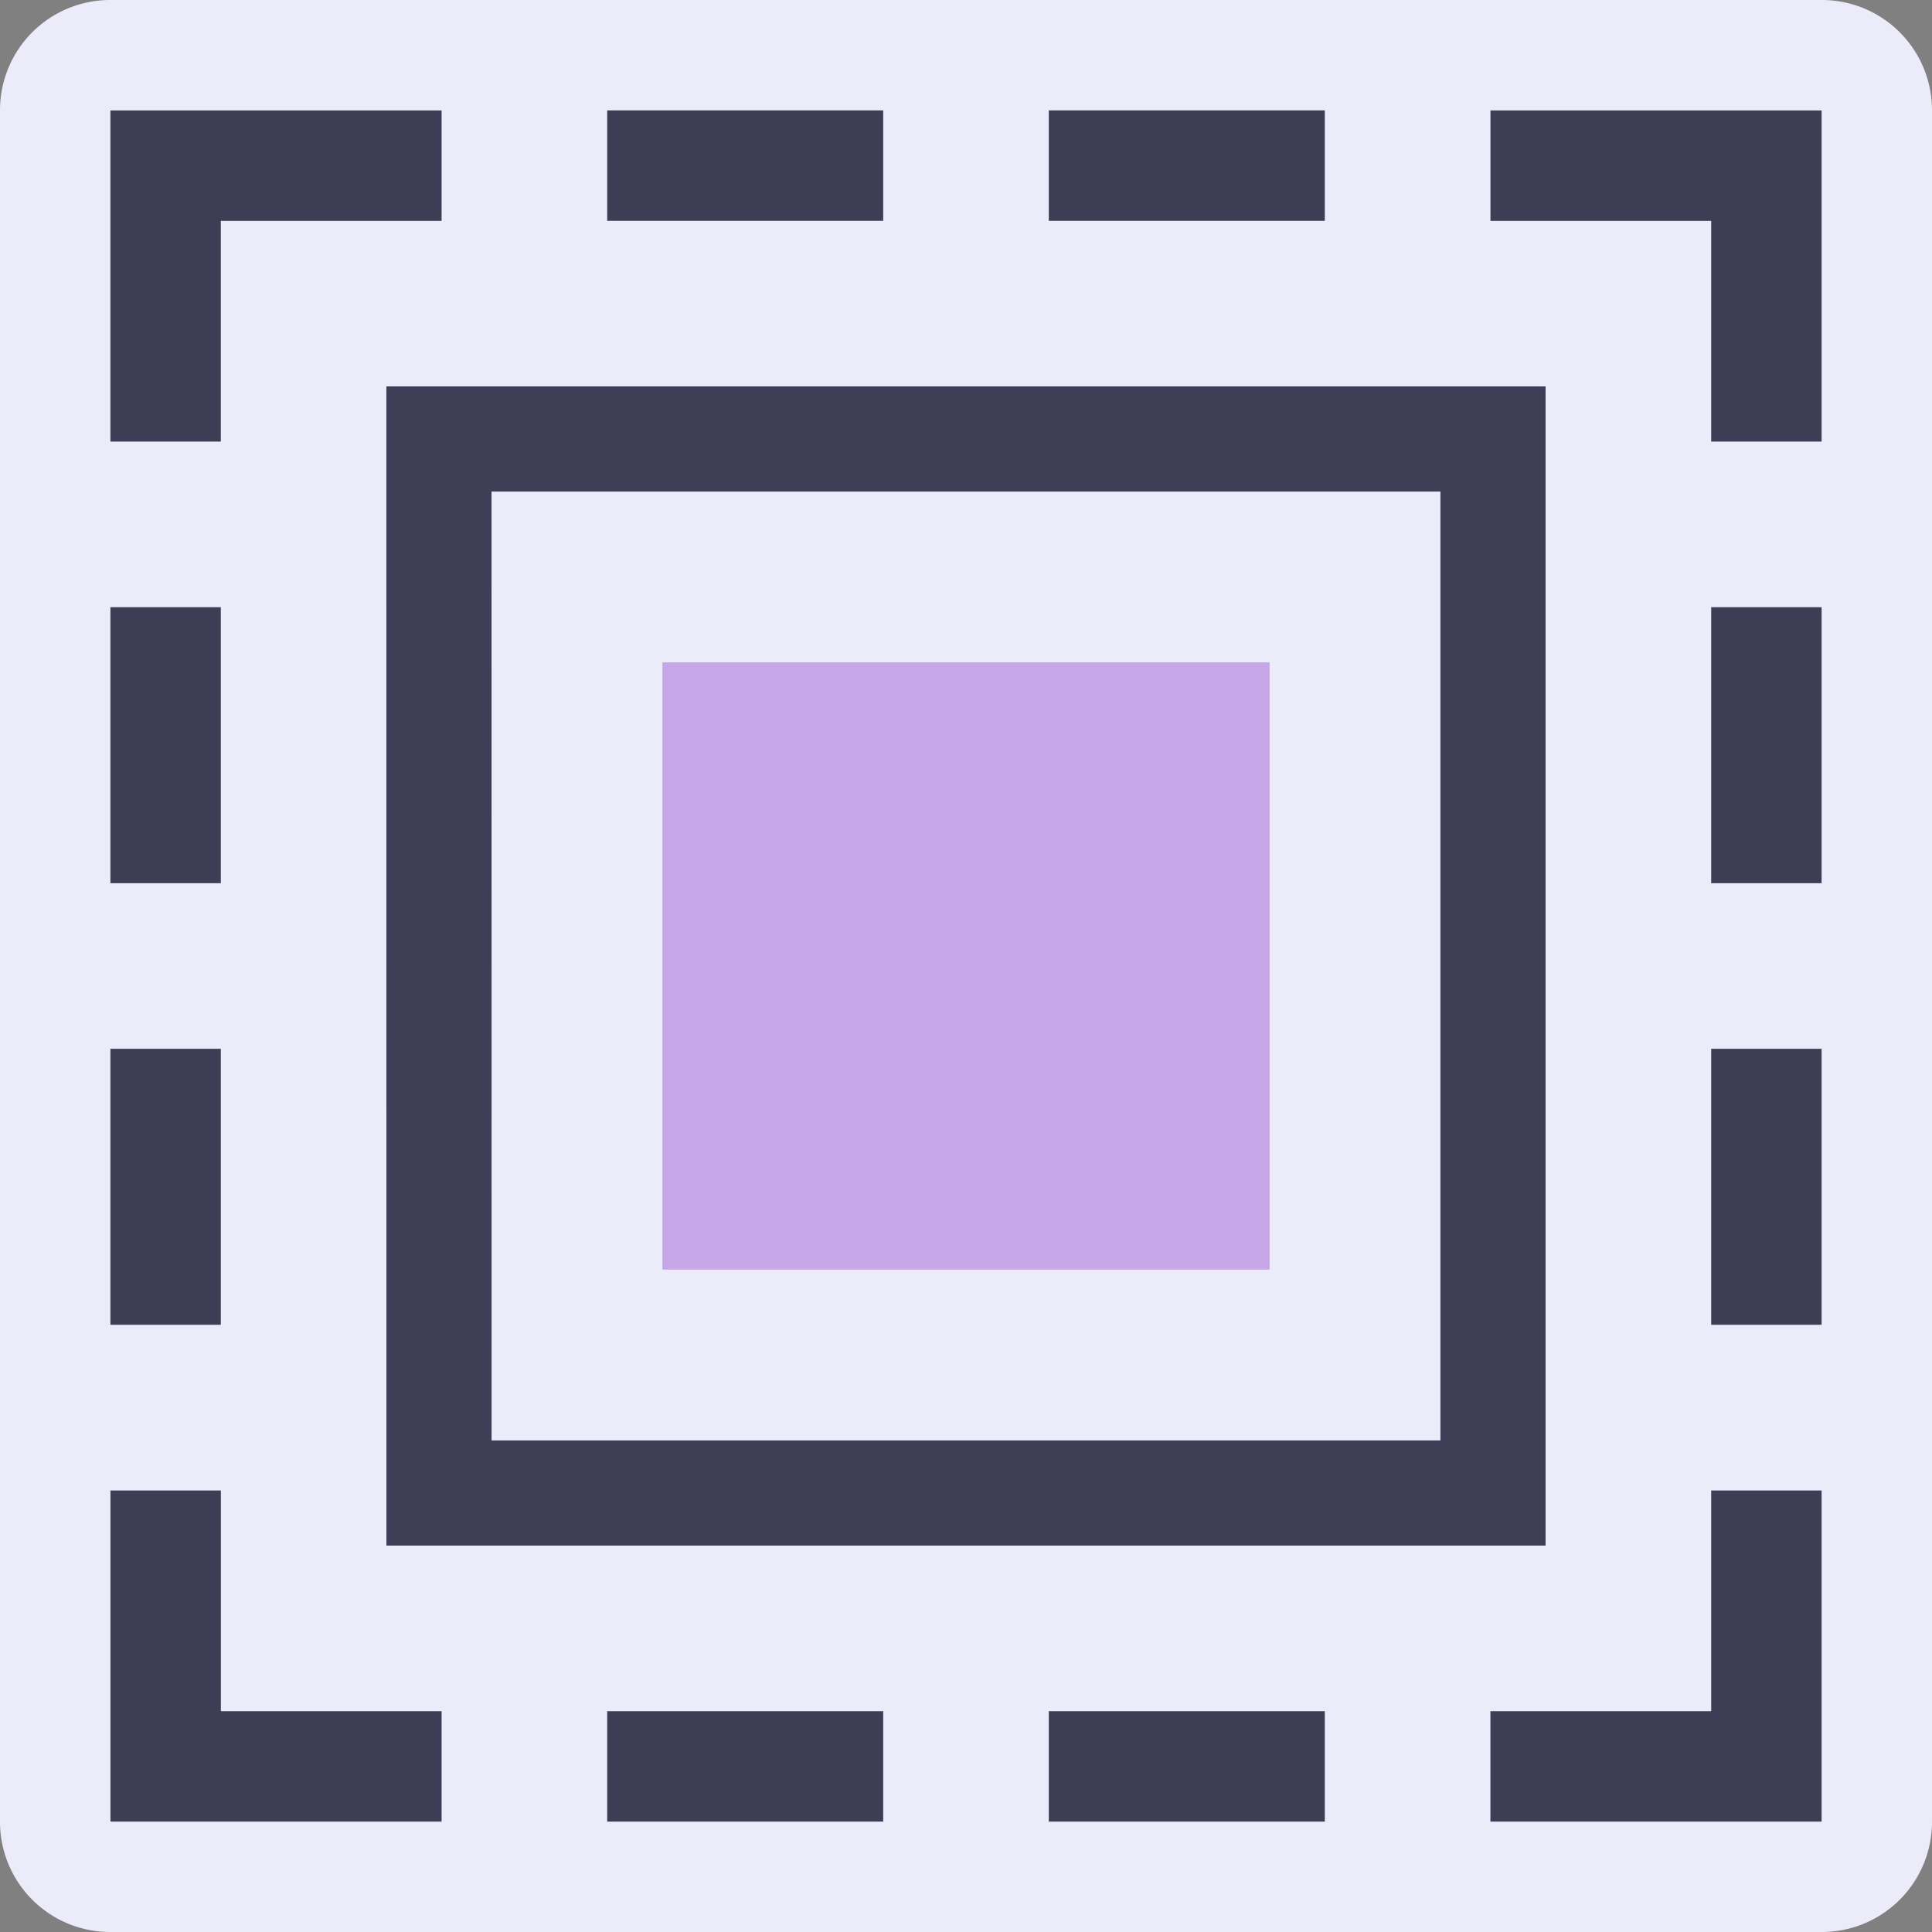 <svg xmlns="http://www.w3.org/2000/svg" viewBox="0 0 46.302 46.302" height="175" width="175"><rect x="0" y="0" width="46.302" height="46.302" fill="#808080" stroke="none"/><path d="M2.646 0h41.01a2.64 2.64 0 012.646 2.646v41.01a2.64 2.64 0 01-2.646 2.646H2.646A2.64 2.64 0 010 43.656V2.646A2.64 2.64 0 012.646 0z" opacity=".99" fill="#ececfb"/><g fill="none" stroke="#3d3d55" stroke-width="2.646"><path d="M3.969 10.583V3.97h6.614M3.969 14.552v6.615M3.969 25.135v6.615M10.583 42.333H3.97V35.72M42.333 10.583V3.97H35.72M42.333 14.552v6.615M42.333 25.135v6.615M35.719 42.333h6.614V35.72M14.552 3.969h6.615M25.135 3.969h6.615M14.552 42.333h6.615M25.135 42.333h6.615"/></g><path d="M10.52 10.52h25.261v25.261h-25.26z" style="line-height:1.25;-inkscape-font-specification:'Spin Cycle OT'" font-weight="400" font-size="11.289" font-family="Spin Cycle OT" letter-spacing="0" word-spacing="0" opacity=".99" fill="none" stroke="#3d3d55" stroke-width="2.52" stroke-linecap="round"/><path d="M15.875 15.875h14.552v14.552H15.875z" style="line-height:1.25;-inkscape-font-specification:'Spin Cycle OT'" font-weight="400" font-size="11.289" font-family="Spin Cycle OT" letter-spacing="0" word-spacing="0" opacity=".99" fill="#c7a6e7"/></svg>